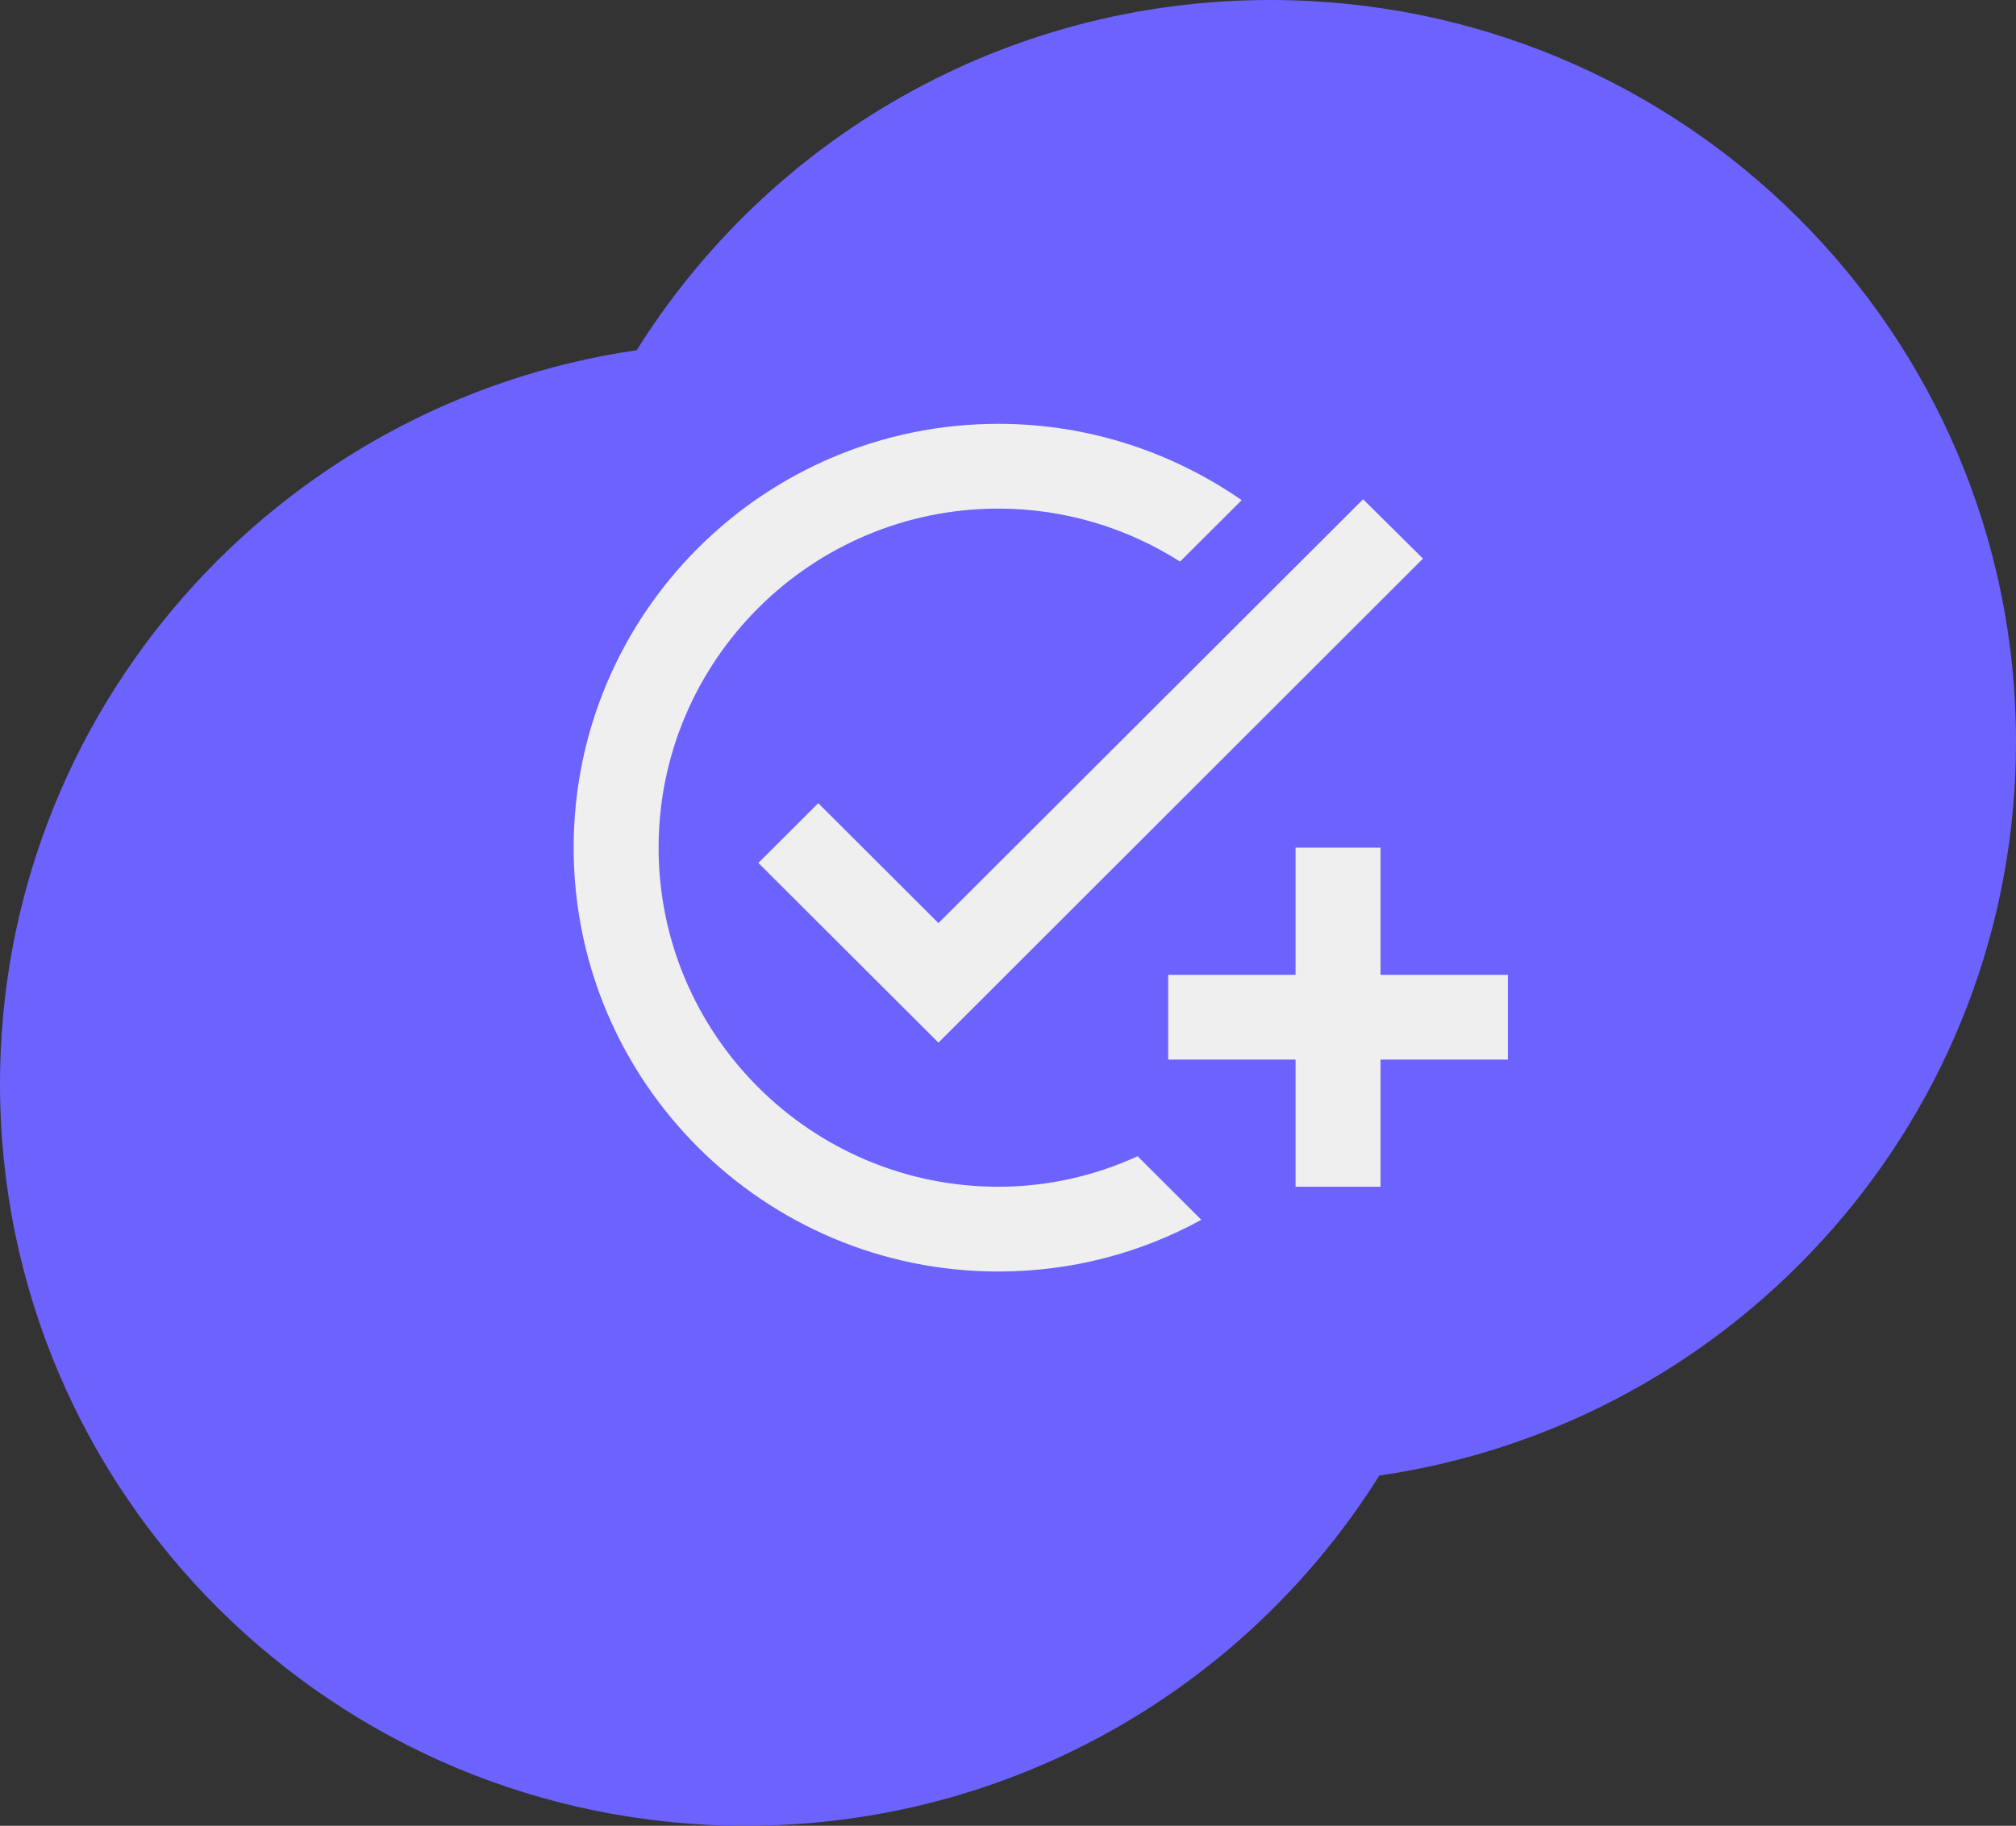 <svg width="85" height="77" viewBox="0 0 85 77" fill="none" xmlns="http://www.w3.org/2000/svg">
<rect x="0" y="0" width="85" height="77" fill="#333333" stroke="none"/>
<path fill-rule="evenodd" clip-rule="evenodd" d="M58.154 62.231C73.34 60.017 85 47.004 85 31.281C85 14.005 70.922 0 53.557 0C42.284 0 32.396 5.902 26.846 14.769C11.66 16.983 0 29.996 0 45.719C0 62.995 14.078 77 31.443 77C42.716 77 52.604 71.098 58.154 62.231Z" fill="#6C63FF"/>
<path d="M59.996 23.559L39.567 43.972L31.976 36.394L34.5 33.873L39.567 38.932L57.472 21.057L59.996 23.559ZM42.092 50.05C34.196 50.05 27.768 43.633 27.768 35.75C27.768 27.867 34.196 21.45 42.092 21.45C44.903 21.45 47.535 22.272 49.755 23.684L52.351 21.093C49.432 19.073 45.905 17.875 42.092 17.875C32.208 17.875 24.187 25.883 24.187 35.75C24.187 45.617 32.208 53.625 42.092 53.625C45.189 53.625 48.108 52.839 50.65 51.444L47.964 48.763C46.174 49.585 44.187 50.05 42.092 50.05ZM54.625 41.112H49.254V44.688H54.625V50.05H58.206V44.688H63.577V41.112H58.206V35.75H54.625V41.112Z" fill="#EFEFEF"/>
</svg>

